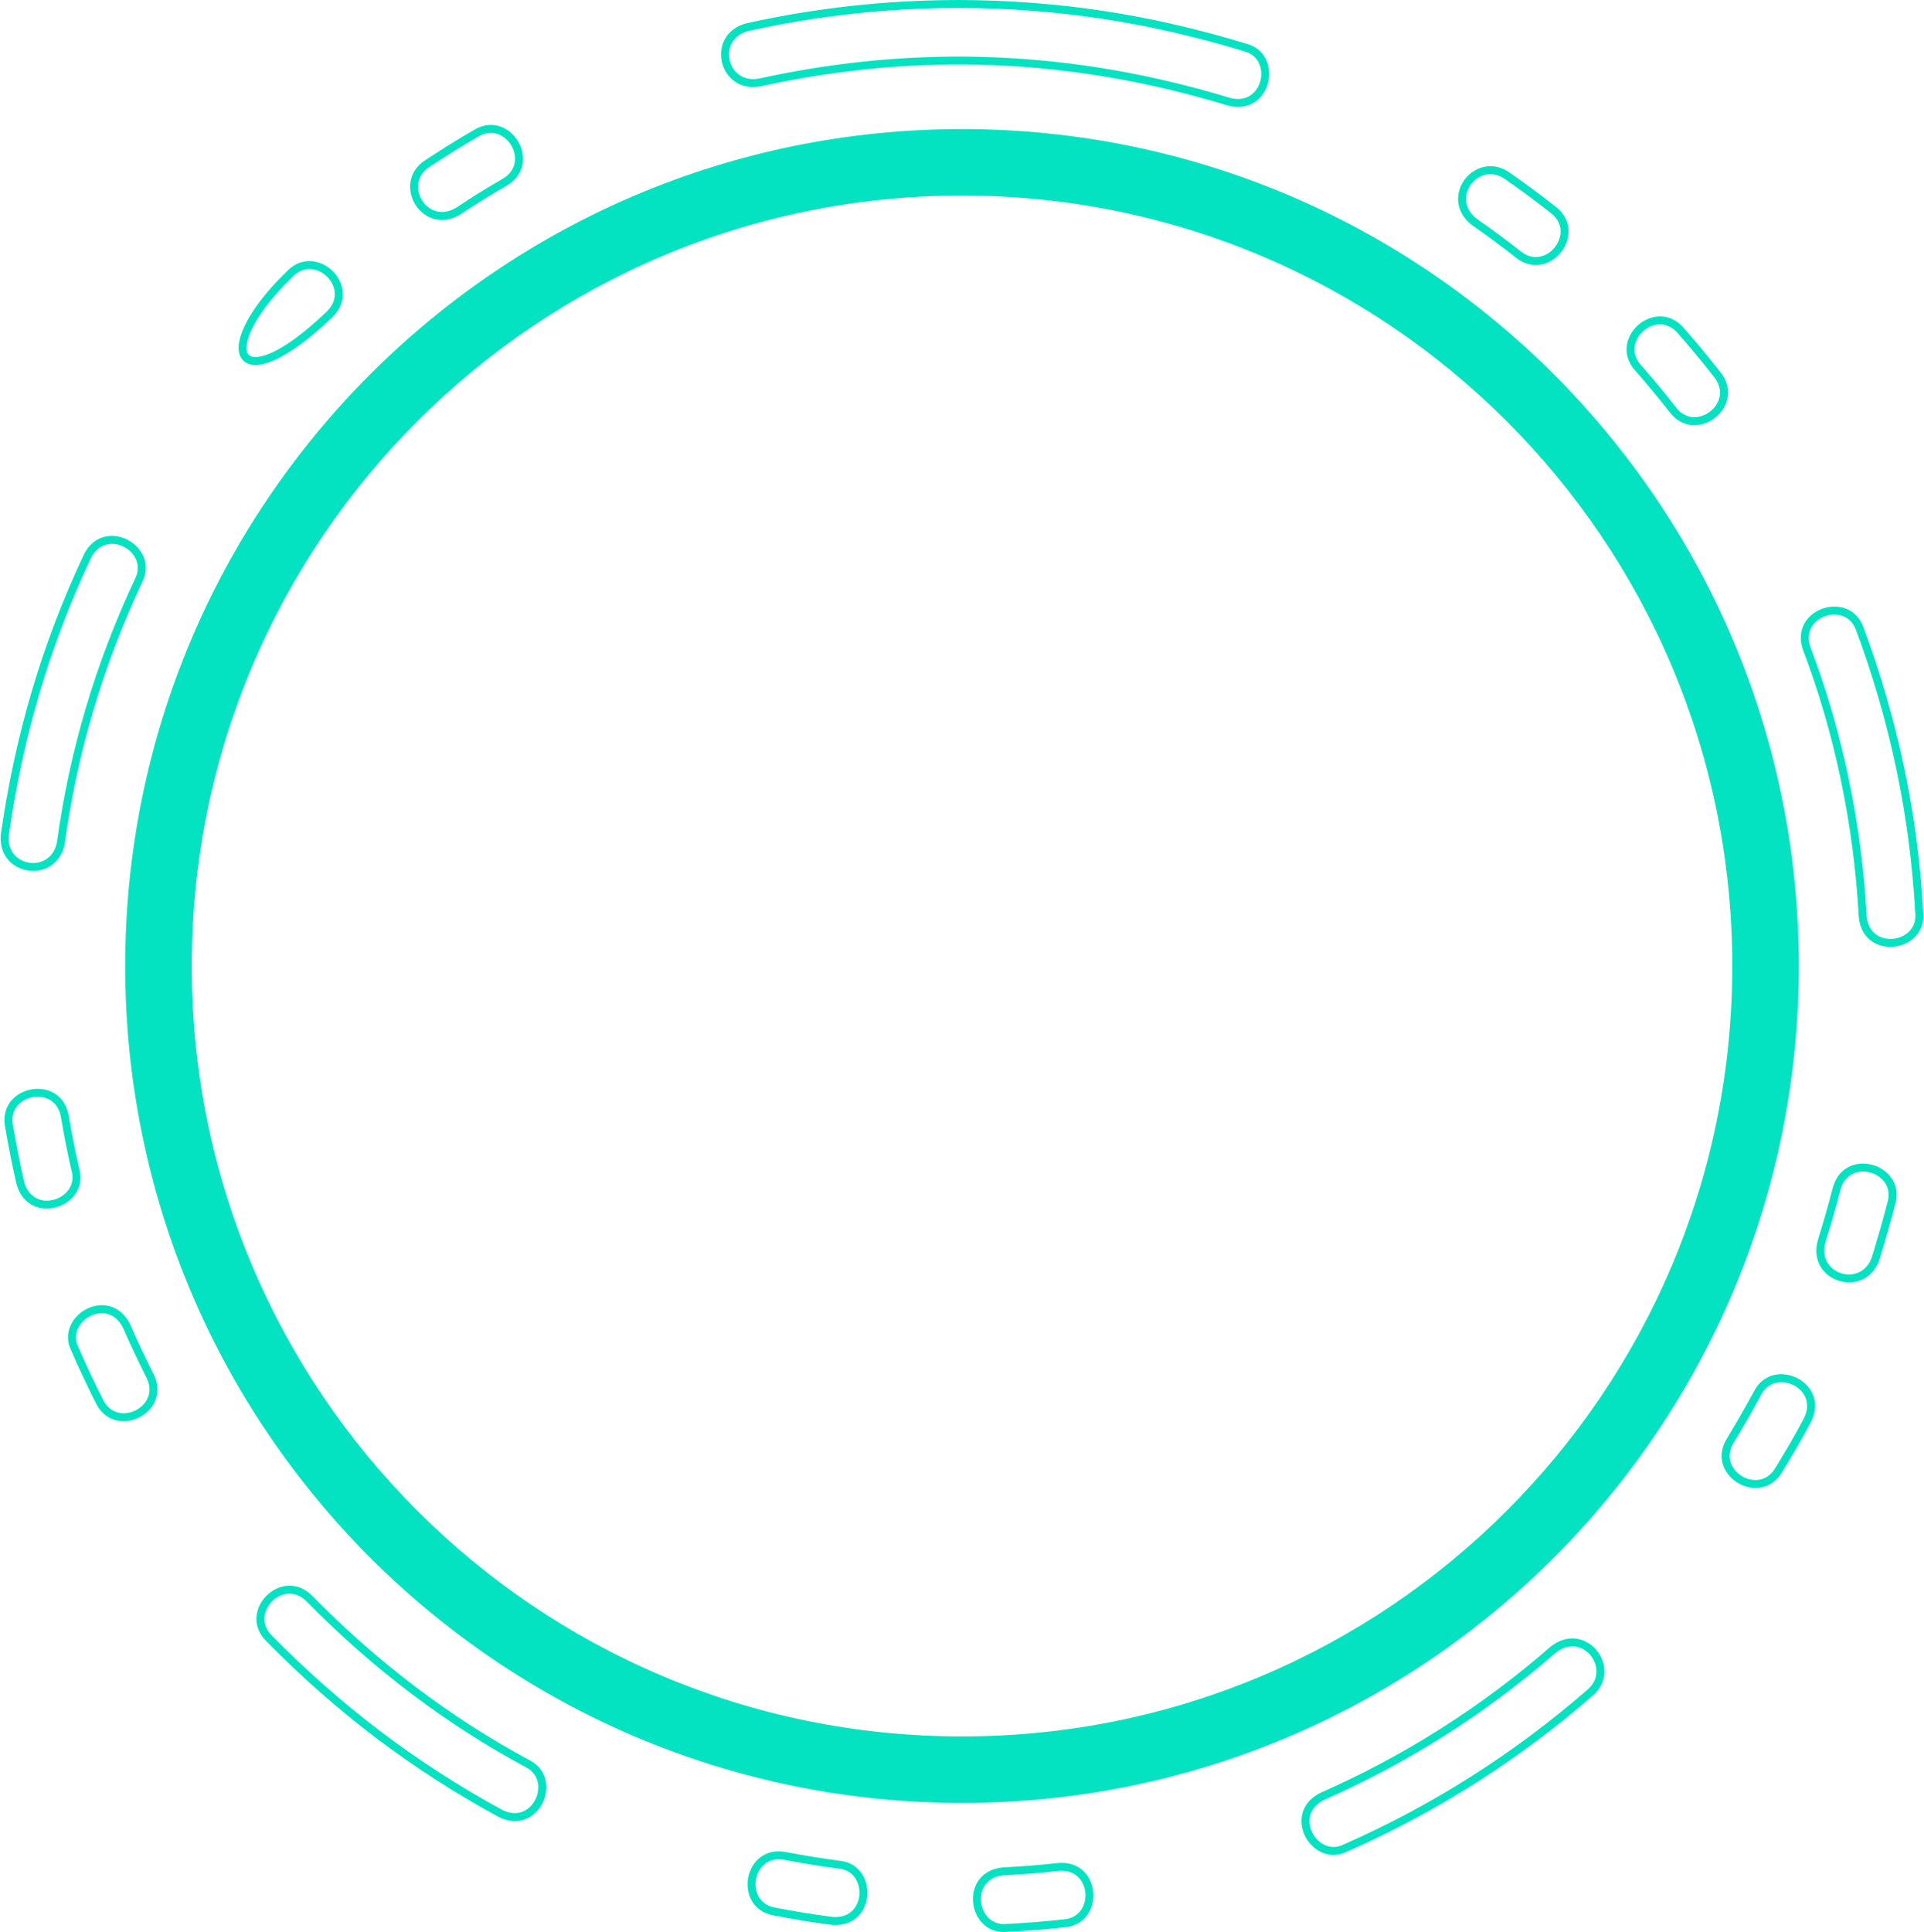 <svg width="500" height="502" viewBox="0 0 500 502" fill="none" xmlns="http://www.w3.org/2000/svg">
<g clip-path="url(#clip0_120_2)">
<path fill-rule="evenodd" clip-rule="evenodd" d="M249.034 2.057C239.773 2.076 230.627 2.583 221.529 3.578C212.45 4.573 203.429 6.065 194.388 8.074C191.537 8.859 190.007 10.763 189.576 12.848C189.394 13.767 189.404 14.733 189.614 15.642C189.825 16.551 190.217 17.421 190.791 18.177C192.073 19.87 194.264 20.932 197.153 20.425C217.846 15.89 238.329 14.054 258.715 14.905C279.083 15.747 299.336 19.258 319.589 25.419C322.689 26.261 325.004 25.237 326.353 23.477C326.889 22.779 327.281 21.956 327.52 21.085C327.75 20.215 327.826 19.296 327.731 18.407C327.482 16.168 326.114 14.092 323.425 13.355L323.378 13.336C311.046 9.586 298.915 6.783 286.641 4.908C274.357 3.033 261.939 2.086 249.034 2.057ZM221.319 1.531C230.465 0.526 239.677 0.029 249.034 -7.62939e-06C262.073 0.038 274.587 0.985 286.947 2.87C299.298 4.755 311.524 7.586 323.98 11.375C327.606 12.37 329.443 15.173 329.778 18.186C329.902 19.334 329.807 20.511 329.51 21.621C329.204 22.74 328.697 23.812 327.989 24.73C326.162 27.103 323.091 28.509 319.044 27.409L319.015 27.399C298.925 21.286 278.835 17.794 258.629 16.952C238.434 16.12 218.123 17.938 197.583 22.444H197.555C193.776 23.133 190.868 21.698 189.146 19.421C188.399 18.435 187.883 17.297 187.605 16.101C187.337 14.905 187.318 13.652 187.557 12.446C188.131 9.653 190.131 7.118 193.843 6.094L193.929 6.065C203.056 4.037 212.163 2.535 221.319 1.531ZM130.683 46.437C133.314 44.859 134.136 42.477 133.782 40.267C133.648 39.396 133.323 38.545 132.854 37.77L132.826 37.712C132.366 36.966 131.773 36.297 131.075 35.761C129.295 34.402 126.827 33.981 124.311 35.493L124.254 35.522C122.139 36.737 119.996 38.028 117.834 39.377C115.634 40.745 113.529 42.104 111.492 43.443C109.119 45.031 108.373 47.375 108.727 49.537C108.87 50.446 109.215 51.326 109.703 52.111C110.2 52.885 110.841 53.565 111.597 54.081C113.376 55.296 115.844 55.564 118.504 53.995C120.494 52.665 122.513 51.374 124.531 50.111C126.512 48.877 128.568 47.652 130.683 46.437ZM135.82 39.951C136.289 42.926 135.208 46.112 131.735 48.198L131.716 48.207C129.726 49.355 127.688 50.58 125.622 51.862C123.594 53.125 121.594 54.407 119.633 55.708L119.595 55.736C116.131 57.812 112.85 57.42 110.439 55.784C109.444 55.105 108.602 54.215 107.961 53.201C107.33 52.197 106.89 51.049 106.699 49.872C106.22 46.964 107.206 43.835 110.344 41.74C112.515 40.305 114.658 38.927 116.744 37.626C118.829 36.325 120.991 35.034 123.23 33.742L123.249 33.733C126.607 31.714 129.917 32.298 132.328 34.125C133.227 34.814 133.993 35.675 134.586 36.651L134.624 36.708C135.217 37.693 135.638 38.803 135.82 39.951ZM84.982 80.897C87.182 78.697 87.412 76.181 86.541 74.133C86.197 73.32 85.68 72.564 85.039 71.933C84.408 71.292 83.652 70.775 82.829 70.421C80.763 69.532 78.276 69.713 76.228 71.761L76.161 71.818C68.546 79.146 64.719 85.508 64.145 89.45C63.964 90.694 64.117 91.612 64.585 92.148C65.035 92.655 65.858 92.875 67.034 92.741C70.641 92.32 76.754 88.79 84.982 80.897ZM88.436 73.33C89.612 76.104 89.335 79.462 86.446 82.351L86.427 82.37C77.835 90.617 71.273 94.329 67.274 94.788C65.379 95.008 63.954 94.539 63.045 93.506C62.156 92.502 61.83 91.009 62.098 89.144C62.739 84.829 66.767 77.998 74.726 70.335L74.764 70.297C77.51 67.561 80.859 67.331 83.643 68.527C84.695 68.986 85.671 69.656 86.493 70.469C87.316 71.292 87.986 72.268 88.436 73.33ZM35.129 150.314C36.402 147.769 35.77 145.349 34.268 143.675C33.675 143.014 32.948 142.46 32.144 142.058C31.341 141.656 30.461 141.398 29.58 141.331C27.361 141.158 25.046 142.182 23.639 144.995C18.177 156.618 13.747 168.29 10.217 180.229C6.697 192.169 4.075 204.386 2.258 217.11C2.018 220.018 3.262 222.103 5.061 223.232C5.855 223.73 6.764 224.055 7.692 224.179C8.62 224.304 9.576 224.237 10.476 223.969C12.513 223.357 14.274 221.673 14.809 218.765C16.426 206.921 18.942 195.288 22.31 183.913C25.715 172.461 29.992 161.249 35.12 150.343L35.129 150.314ZM35.808 142.307C37.827 144.564 38.678 147.807 36.976 151.223C31.905 162.024 27.657 173.131 24.29 184.496C20.942 195.776 18.454 207.304 16.857 219.042L16.847 219.09C16.149 222.897 13.795 225.127 11.069 225.949C9.882 226.303 8.629 226.389 7.414 226.217C6.199 226.055 5.013 225.634 3.96 224.973C1.559 223.462 -0.105 220.726 0.21 216.937L0.22 216.813C2.057 204.003 4.688 191.69 8.246 179.646C11.796 167.611 16.273 155.844 21.784 144.115L21.793 144.086C23.649 140.384 26.739 139.044 29.733 139.274C30.881 139.36 32.02 139.695 33.063 140.211C34.096 140.738 35.033 141.446 35.808 142.307ZM15.804 290.114C15.249 287.148 13.326 285.56 11.145 285.111C10.275 284.938 9.356 284.929 8.476 285.091L8.438 285.101C7.567 285.264 6.716 285.589 5.97 286.048C4.075 287.244 2.812 289.406 3.339 292.305C3.769 294.802 4.219 297.27 4.707 299.729C5.195 302.206 5.711 304.665 6.266 307.095C7.127 310.185 9.184 311.658 11.375 311.926C12.255 312.032 13.164 311.955 14.025 311.716L14.063 311.706C14.915 311.467 15.728 311.065 16.436 310.539C18.244 309.19 19.344 306.961 18.617 304.292L18.607 304.254C18.062 301.91 17.564 299.566 17.105 297.222C16.646 294.897 16.216 292.544 15.814 290.152L15.804 290.114ZM11.556 283.092C14.493 283.695 17.086 285.809 17.823 289.731L17.842 289.817C18.234 292.142 18.665 294.476 19.124 296.83C19.583 299.155 20.081 301.47 20.616 303.795C21.573 307.382 20.1 310.376 17.67 312.194C16.77 312.864 15.718 313.38 14.618 313.687L14.57 313.696C13.451 314.012 12.274 314.108 11.126 313.974C8.17 313.61 5.415 311.687 4.295 307.66L4.267 307.554C3.693 305.048 3.166 302.58 2.679 300.121C2.2 297.653 1.741 295.175 1.31 292.668C0.622 288.813 2.325 285.914 4.888 284.307C5.855 283.704 6.945 283.283 8.065 283.082L8.103 283.073C9.241 282.862 10.428 282.862 11.556 283.092ZM31.991 345.037C30.518 342.11 28.212 341.057 26.012 341.22C25.141 341.287 24.261 341.536 23.467 341.937C22.664 342.349 21.927 342.904 21.334 343.564C19.813 345.248 19.162 347.639 20.368 350.05L20.396 350.108C21.41 352.442 22.444 354.728 23.506 356.986C24.558 359.215 25.658 361.482 26.825 363.769C28.136 366.4 30.441 367.376 32.68 367.184C33.57 367.108 34.45 366.849 35.254 366.457C36.067 366.046 36.794 365.491 37.377 364.831C38.86 363.166 39.444 360.717 38.085 357.991C37.033 355.934 35.99 353.781 34.938 351.552C33.914 349.371 32.938 347.199 31.991 345.037ZM25.869 339.163C28.834 338.943 31.905 340.311 33.828 344.1L33.876 344.205C34.833 346.396 35.808 348.558 36.803 350.682C37.77 352.748 38.812 354.872 39.922 357.063C41.721 360.669 40.917 363.941 38.918 366.199C38.152 367.07 37.205 367.777 36.172 368.294C35.129 368.811 33.991 369.145 32.852 369.241C29.839 369.49 26.73 368.198 24.979 364.697C23.85 362.468 22.74 360.191 21.649 357.857C20.559 355.541 19.507 353.236 18.512 350.921C16.895 347.658 17.765 344.444 19.803 342.186C20.569 341.335 21.506 340.617 22.539 340.101C23.582 339.574 24.711 339.249 25.869 339.163ZM79.653 416.08C77.481 413.909 74.975 413.689 72.928 414.559C72.105 414.913 71.349 415.43 70.718 416.061C70.086 416.702 69.56 417.458 69.216 418.281C68.326 420.338 68.517 422.835 70.584 424.901L70.593 424.911C79.51 433.999 88.914 442.313 98.882 449.87C108.851 457.419 119.375 464.221 130.558 470.286C133.4 471.702 135.868 471.137 137.532 469.674C138.202 469.09 138.747 468.363 139.149 467.559C139.551 466.746 139.8 465.866 139.876 464.976C140.077 462.728 139.13 460.423 136.604 459.16L136.576 459.141C126.129 453.515 116.189 447.106 106.785 439.988C97.189 432.727 88.129 424.719 79.653 416.08ZM72.115 412.665C74.889 411.488 78.247 411.756 81.107 414.617C89.517 423.189 98.5 431.129 108.028 438.342C117.356 445.403 127.2 451.755 137.552 457.333C140.938 459.035 142.201 462.145 141.933 465.158C141.838 466.297 141.512 467.435 140.996 468.478C140.479 469.511 139.762 470.458 138.901 471.224C136.643 473.204 133.352 473.988 129.64 472.132L129.611 472.113C118.313 465.981 107.684 459.121 97.639 451.516C87.603 443.901 78.123 435.53 69.13 426.355C66.365 423.59 66.126 420.242 67.312 417.468C67.771 416.406 68.441 415.43 69.264 414.617C70.077 413.794 71.053 413.115 72.115 412.665ZM203.725 483.22C200.75 482.704 198.588 483.947 197.411 485.823C196.933 486.578 196.608 487.43 196.455 488.31C196.292 489.2 196.292 490.118 196.474 490.998C196.914 493.189 198.492 495.141 201.381 495.657L201.391 495.667C203.888 496.136 206.375 496.585 208.834 496.987C211.331 497.398 213.818 497.762 216.277 498.087C219.472 498.365 221.577 496.958 222.591 494.988C223.003 494.203 223.242 493.323 223.328 492.433C223.404 491.524 223.318 490.606 223.069 489.754L223.06 489.716C222.419 487.573 220.706 485.784 217.951 485.526H217.913C215.531 485.21 213.168 484.866 210.824 484.483L210.786 484.474C208.413 484.091 206.069 483.68 203.773 483.239L203.725 483.22ZM195.67 484.722C197.258 482.197 200.147 480.513 204.079 481.202L204.165 481.211C206.519 481.661 208.834 482.072 211.12 482.445L211.159 482.455C213.503 482.828 215.837 483.182 218.171 483.488C221.874 483.833 224.16 486.234 225.031 489.123L225.04 489.18C225.366 490.281 225.48 491.457 225.385 492.605C225.279 493.763 224.964 494.901 224.428 495.935C223.05 498.594 220.266 500.508 216.086 500.125H216.047C213.503 499.8 210.987 499.427 208.499 499.015C205.974 498.604 203.477 498.154 201.008 497.685C197.162 496.977 195.048 494.356 194.455 491.4C194.225 490.271 194.225 489.085 194.426 487.946C194.637 486.808 195.058 485.698 195.67 484.722ZM260.849 487.267C257.654 487.564 255.845 489.334 255.195 491.448L255.176 491.486C254.927 492.318 254.85 493.218 254.937 494.098C255.023 494.987 255.271 495.877 255.673 496.671L255.702 496.719C256.716 498.719 258.715 500.163 261.452 499.914H261.499C263.958 499.8 266.474 499.627 269.029 499.427C271.583 499.226 274.089 498.977 276.558 498.709H276.615C279.447 498.432 281.159 496.633 281.8 494.49C282.049 493.629 282.135 492.72 282.059 491.821C281.972 490.931 281.733 490.051 281.322 489.257C280.308 487.286 278.232 485.861 275.123 486.129C272.721 486.406 270.32 486.636 267.947 486.817C265.632 486.999 263.26 487.152 260.849 487.267ZM253.224 490.845C254.104 487.994 256.477 485.612 260.638 485.22L260.744 485.21C263.04 485.105 265.393 484.952 267.785 484.761C270.186 484.579 272.559 484.349 274.893 484.091H274.912C279.016 483.718 281.781 485.641 283.159 488.319C283.685 489.343 284.001 490.482 284.106 491.639C284.211 492.797 284.096 493.973 283.771 495.074C282.92 497.963 280.614 500.383 276.825 500.756H276.778C274.223 501.034 271.688 501.282 269.191 501.483C266.694 501.684 264.159 501.847 261.586 501.962C257.912 502.277 255.233 500.335 253.865 497.657L253.836 497.599C253.32 496.576 252.995 495.437 252.889 494.28C252.784 493.141 252.889 491.984 253.215 490.893L253.224 490.845ZM344.052 467.693C341.182 469.148 340.139 471.444 340.301 473.644C340.368 474.524 340.617 475.395 341.028 476.198C341.43 477.002 341.985 477.739 342.655 478.332C344.329 479.843 346.73 480.484 349.179 479.26L349.227 479.241C360.765 474.161 371.891 468.22 382.501 461.475C393.11 454.73 403.203 447.192 412.684 438.916C414.789 437.041 415.238 434.63 414.626 432.545C414.368 431.655 413.918 430.823 413.325 430.096C412.732 429.378 411.995 428.785 411.172 428.383L411.134 428.364C409.211 427.436 406.743 427.522 404.294 429.436L404.275 429.445C395.253 437.309 385.696 444.446 375.66 450.817C365.596 457.218 355.034 462.853 344.061 467.684L344.052 467.693ZM338.244 473.797C338.024 470.831 339.373 467.76 343.114 465.857L343.229 465.799C354.106 461.006 364.572 455.419 374.56 449.076C384.529 442.743 394.009 435.664 402.926 427.895L403.031 427.8C406.198 425.341 409.45 425.265 412.024 426.508L412.081 426.537C413.172 427.073 414.138 427.848 414.913 428.785C415.678 429.713 416.262 430.804 416.606 431.971C417.42 434.774 416.836 437.979 414.052 440.457C404.466 448.818 394.287 456.424 383.601 463.216C372.915 470.009 361.693 475.997 350.05 481.125C346.749 482.752 343.525 481.891 341.277 479.862C340.416 479.097 339.708 478.159 339.182 477.126C338.665 476.083 338.331 474.945 338.244 473.797ZM450.473 374.962C448.942 377.545 449.344 380.013 450.693 381.783C451.229 382.491 451.917 383.094 452.683 383.563C453.458 384.022 454.319 384.347 455.189 384.491C457.409 384.845 459.791 384.051 461.312 381.515C462.613 379.363 463.933 377.182 465.196 375.01C466.459 372.829 467.693 370.628 468.822 368.428C470.219 365.634 469.645 363.166 468.172 361.502C467.588 360.832 466.861 360.287 466.057 359.885C465.244 359.483 464.364 359.225 463.484 359.158C461.236 358.957 458.93 359.914 457.638 362.487L457.619 362.516C456.443 364.687 455.285 366.773 454.137 368.763C452.97 370.81 451.755 372.857 450.502 374.924L450.473 374.962ZM449.057 383.027C447.239 380.635 446.675 377.344 448.703 373.919L448.741 373.852C449.966 371.834 451.171 369.796 452.348 367.739C453.563 365.625 454.711 363.568 455.821 361.53C457.543 358.115 460.642 356.843 463.646 357.101C464.804 357.197 465.933 357.522 466.976 358.038C468.009 358.555 468.956 359.273 469.721 360.134C471.711 362.391 472.505 365.673 470.668 369.346L470.659 369.356C469.52 371.585 468.267 373.824 466.976 376.043C465.675 378.282 464.354 380.463 463.072 382.577C461.044 385.945 457.849 386.997 454.864 386.519C453.726 386.337 452.625 385.916 451.63 385.323C450.636 384.73 449.755 383.945 449.057 383.027ZM474.371 322.88C473.586 325.75 474.466 328.037 476.055 329.472C476.753 330.094 477.585 330.563 478.475 330.84C479.365 331.127 480.321 331.223 481.249 331.117C483.383 330.869 485.421 329.51 486.435 326.726C487.133 324.421 487.841 322.077 488.578 319.522C489.266 317.121 489.936 314.701 490.567 312.223V312.204C491.323 309.429 490.242 307.181 488.444 305.832C487.736 305.297 486.903 304.895 486.042 304.656C485.172 304.416 484.263 304.34 483.373 304.445C481.173 304.713 479.106 306.158 478.284 309.162C477.719 311.391 477.078 313.696 476.399 316.059C475.796 318.164 475.098 320.489 474.371 322.88ZM474.687 331.003C472.553 329.089 471.367 326.066 472.391 322.335V322.306C473.06 320.135 473.72 317.934 474.419 315.504C475.05 313.323 475.672 311.065 476.284 308.654L476.294 308.635C477.375 304.675 480.149 302.752 483.134 302.398C484.282 302.264 485.459 302.369 486.578 302.675C487.697 302.981 488.759 303.498 489.678 304.187C492.108 306.004 493.571 309.028 492.557 312.749C491.935 315.208 491.256 317.647 490.558 320.087C489.917 322.325 489.18 324.775 488.405 327.319L488.377 327.425C487.056 331.05 484.339 332.839 481.489 333.165C480.274 333.308 479.03 333.174 477.853 332.801C476.696 332.428 475.595 331.825 474.687 331.003ZM485.095 238.08C485.401 241.247 487.171 243.045 489.276 243.686C490.127 243.944 491.036 244.031 491.936 243.944C492.825 243.858 493.705 243.61 494.509 243.208C496.518 242.194 497.991 240.185 497.743 237.391L497.733 237.353C497.063 224.763 495.427 212.336 492.873 200.1C490.29 187.759 486.769 175.618 482.34 163.707C481.335 160.962 479.154 159.737 476.906 159.67C476.016 159.642 475.117 159.795 474.266 160.101C473.414 160.407 472.63 160.866 471.97 161.469C470.315 162.952 469.453 165.315 470.506 168.213C474.648 179.053 477.958 190.533 480.398 202.195C482.885 214.106 484.464 226.227 485.095 238.08ZM488.683 245.657C485.832 244.786 483.45 242.414 483.058 238.29L483.038 238.185C482.417 226.447 480.848 214.431 478.379 202.606C475.968 191.069 472.687 179.703 468.573 168.941V168.931C467.186 165.104 468.353 161.947 470.592 159.929C471.443 159.163 472.467 158.561 473.558 158.168C474.648 157.776 475.815 157.575 476.963 157.613C479.996 157.7 482.933 159.335 484.272 163C488.74 175.015 492.289 187.251 494.882 199.679C497.465 212.01 499.111 224.543 499.79 237.248C500.115 240.988 498.135 243.686 495.437 245.045C494.413 245.561 493.275 245.887 492.117 245.992C490.969 246.097 489.793 245.992 488.683 245.657ZM435.616 105.924C437.433 108.268 439.892 108.775 442.035 108.153C442.886 107.904 443.7 107.483 444.417 106.928C445.135 106.374 445.737 105.694 446.187 104.929C447.316 102.996 447.412 100.48 445.556 98.098L445.508 98.031C444.025 96.127 442.465 94.195 440.83 92.215C439.222 90.282 437.586 88.369 435.931 86.484C433.932 84.246 431.444 83.891 429.34 84.647C428.507 84.944 427.723 85.422 427.053 86.025L426.996 86.073C426.345 86.656 425.81 87.364 425.417 88.139L425.379 88.216C424.413 90.196 424.489 92.674 426.46 94.884L426.508 94.941C428.115 96.768 429.655 98.567 431.119 100.337C432.593 102.116 434.095 103.982 435.616 105.924ZM442.609 110.133C439.71 110.966 436.41 110.305 433.989 107.187C432.583 105.388 431.091 103.542 429.531 101.657C427.991 99.791 426.47 98.012 424.968 96.309L424.92 96.252C422.308 93.315 422.222 89.995 423.533 87.307L423.571 87.221C424.068 86.216 424.776 85.307 425.618 84.542L425.676 84.485C426.546 83.719 427.56 83.107 428.651 82.715C431.483 81.691 434.812 82.141 437.452 85.087L437.481 85.116C439.155 87.029 440.801 88.962 442.418 90.904C443.967 92.769 445.536 94.721 447.134 96.768L447.182 96.826C449.641 99.992 449.488 103.36 447.966 105.962C447.383 106.967 446.598 107.847 445.68 108.555C444.771 109.263 443.719 109.808 442.609 110.133ZM395.253 65.351C397.645 67.207 400.151 67.102 402.084 65.973C402.859 65.523 403.538 64.921 404.093 64.203C404.648 63.495 405.069 62.682 405.317 61.83C405.939 59.678 405.432 57.229 403.088 55.401L403.031 55.363C401.079 53.813 399.09 52.292 397.09 50.809C395.004 49.279 392.967 47.815 390.967 46.428C388.585 44.84 386.136 44.993 384.28 46.093C383.476 46.562 382.768 47.203 382.223 47.959C381.678 48.724 381.286 49.585 381.104 50.484C380.673 52.589 381.362 54.961 383.792 56.856L383.821 56.875C385.782 58.252 387.705 59.63 389.561 60.998C391.484 62.414 393.388 63.868 395.253 65.351ZM403.127 67.752C400.515 69.273 397.147 69.436 393.99 66.977L393.981 66.968C392.144 65.504 390.25 64.069 388.346 62.653C386.413 61.228 384.51 59.869 382.644 58.559L382.52 58.482C379.382 56.033 378.511 52.885 379.085 50.073C379.334 48.877 379.851 47.738 380.559 46.753C381.266 45.777 382.185 44.935 383.237 44.313C385.734 42.85 388.977 42.63 392.106 44.706L392.125 44.725C394.249 46.208 396.325 47.691 398.305 49.154C400.352 50.656 402.361 52.197 404.313 53.756L404.351 53.775C407.47 56.205 408.13 59.496 407.288 62.404C406.973 63.514 406.427 64.567 405.719 65.475C405.002 66.384 404.122 67.178 403.127 67.752Z" fill="#03E3C1"/>
<path fill-rule="evenodd" clip-rule="evenodd" d="M250 33.541C370.092 33.541 467.463 130.903 467.463 250.995C467.463 371.097 370.092 468.459 250 468.459C129.908 468.459 32.536 371.097 32.536 250.995C32.536 130.903 129.908 33.541 250 33.541ZM250 50.809C139.446 50.809 49.814 140.441 49.814 250.995C49.814 361.559 139.446 451.191 250 451.191C360.564 451.191 450.186 361.559 450.186 250.995C450.186 140.441 360.564 50.809 250 50.809Z" fill="#03E3C1"/>
</g>
<defs>
<clipPath id="clip0_120_2">
<rect width="500" height="502" fill="white"/>
</clipPath>
</defs>
</svg>
